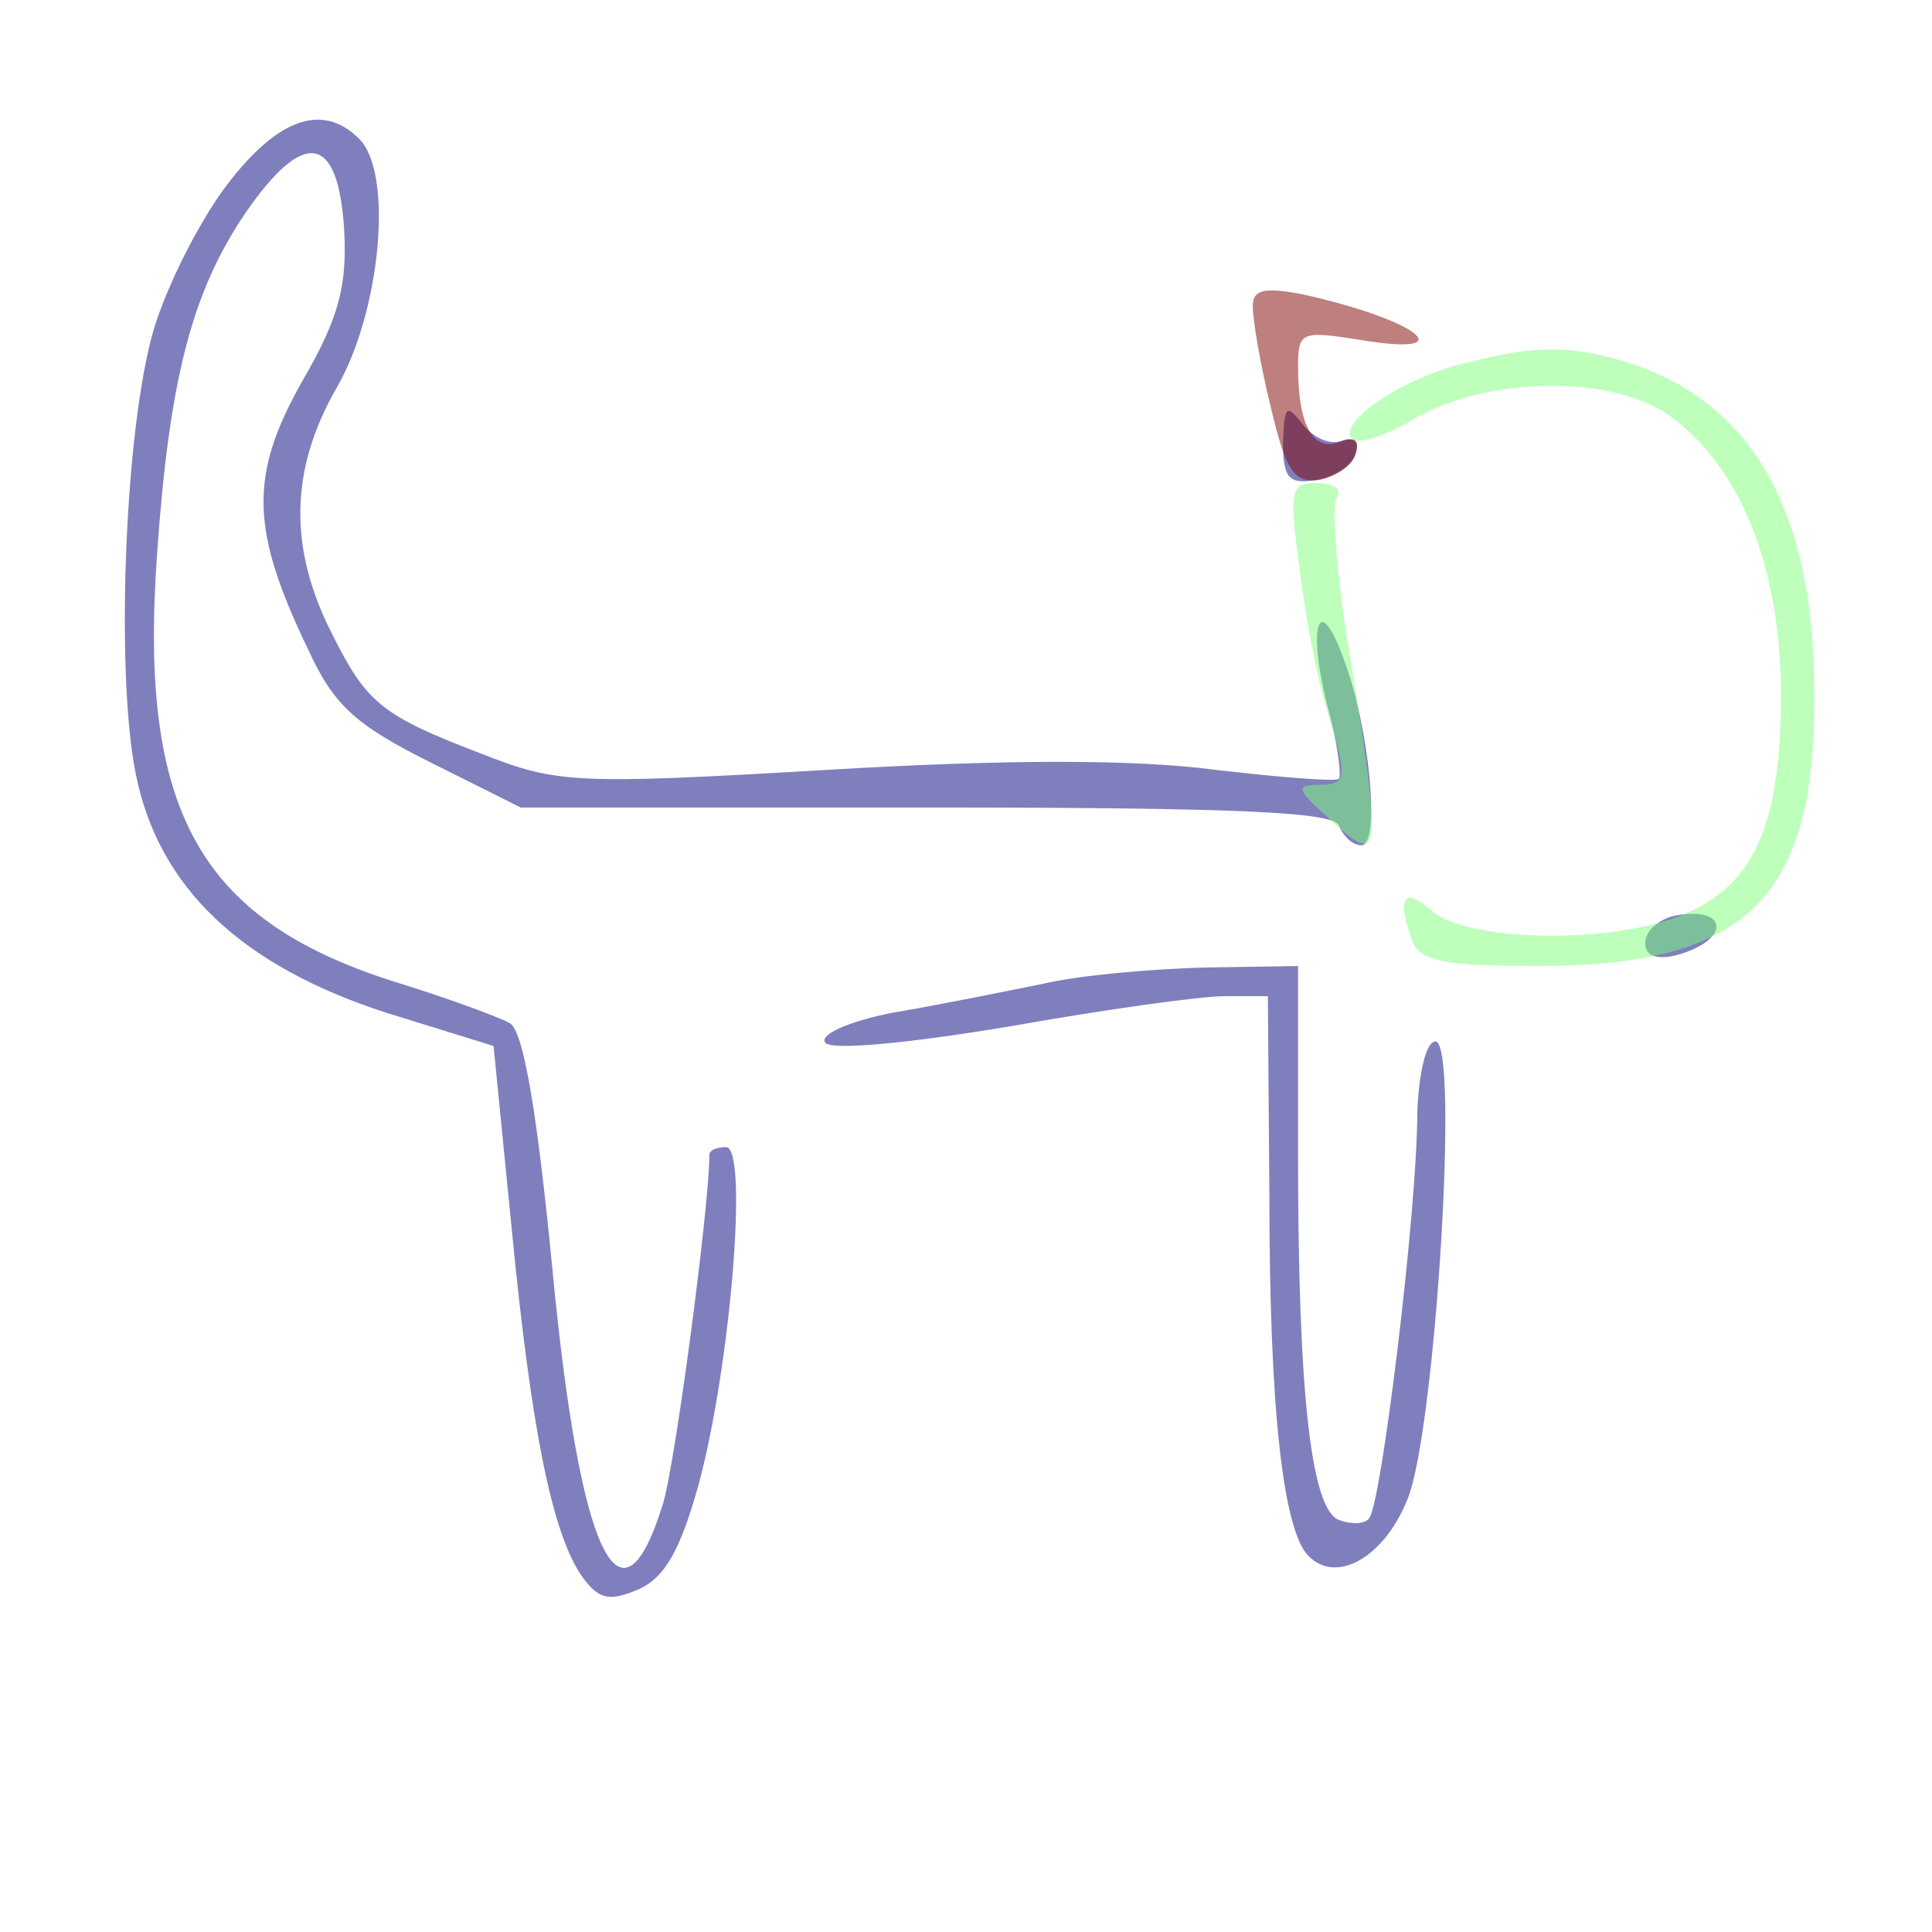 <?xml version="1.0" standalone="no"?>
<!DOCTYPE svg PUBLIC "-//W3C//DTD SVG 20010904//EN"
 "http://www.w3.org/TR/2001/REC-SVG-20010904/DTD/svg10.dtd">
<svg version="1.0" xmlns="http://www.w3.org/2000/svg"
 width="128pt" height="128pt" viewBox="0 0 128 128"
 preserveAspectRatio="xMidYMid meet">
<g fill-opacity="0.5"><g transform="translate(0,128) scale(0.1,-0.1)"
fill="#00007f" stroke="none">
<path d="M147 1153 c-19 -27 -40 -70 -47 -98 -18 -70 -23 -225 -10 -288 15
-75 70 -127 166 -158 l71 -22 12 -121 c13 -134 27 -203 47 -231 11 -15 18 -16
37 -8 18 8 28 27 40 70 21 78 33 223 18 223 -6 0 -11 -2 -11 -5 0 -34 -23
-208 -31 -232 -28 -90 -55 -33 -73 156 -10 103 -19 157 -28 163 -7 4 -42 17
-78 28 -128 41 -168 113 -156 282 8 116 23 174 58 226 39 57 62 54 66 -10 2
-37 -3 -58 -28 -101 -35 -62 -34 -98 4 -177 17 -37 31 -50 81 -75 l60 -30 269
0 c207 0 270 -3 273 -12 3 -7 9 -13 15 -13 13 0 5 80 -12 124 -16 44 -24 23
-11 -30 7 -25 10 -48 8 -50 -2 -2 -39 1 -82 6 -53 7 -138 7 -256 0 -170 -10
-180 -9 -231 11 -65 25 -75 33 -98 79 -29 57 -28 109 3 163 29 50 38 142 15
165 -25 25 -56 13 -91 -35z"/>
<path d="M850 987 c0 -24 4 -28 22 -25 12 2 23 9 26 17 3 8 -1 12 -9 9 -8 -3
-19 2 -26 11 -11 14 -12 12 -13 -12z"/>
<path d="M1108 673 c-10 -3 -18 -10 -18 -18 0 -8 7 -11 20 -8 38 10 35 34 -2
26z"/>
<path d="M690 628 c-25 -5 -69 -14 -99 -19 -30 -6 -49 -15 -44 -20 5 -5 56 0
122 11 62 11 126 20 142 20 l29 0 1 -132 c0 -141 9 -222 26 -239 19 -19 51 0
66 39 18 47 34 302 18 302 -6 0 -11 -20 -12 -47 0 -65 -24 -261 -32 -269 -3
-4 -12 -4 -20 -1 -18 7 -27 81 -27 240 l0 127 -62 -1 c-35 -1 -83 -5 -108 -11z"/>
</g>
<g transform="translate(0,128) scale(0.1,-0.1)"
fill="#7cff79" stroke="none">
<path d="M973 1040 c-41 -9 -85 -38 -78 -50 3 -5 21 0 41 12 49 29 133 30 171
2 46 -34 72 -98 73 -182 0 -88 -17 -128 -65 -148 -48 -20 -144 -18 -167 3 -18
16 -23 8 -12 -21 5 -13 22 -16 83 -16 140 0 185 46 183 185 -1 117 -41 187
-121 214 -38 12 -61 13 -108 1z"/>
<path d="M861 903 c4 -32 12 -74 18 -93 14 -46 14 -50 -6 -50 -14 0 -14 -3 5
-20 39 -36 39 -35 12 133 -5 38 -8 73 -4 78 3 5 -3 9 -14 9 -17 0 -18 -5 -11
-57z"/>
</g>
<g transform="translate(0,128) scale(0.1,-0.1)"
fill="#7f0000" stroke="none">
<path d="M830 1077 c0 -9 5 -39 12 -67 10 -42 15 -50 32 -48 10 2 22 9 24 17
3 10 0 12 -11 8 -17 -6 -27 11 -27 50 0 23 2 24 40 18 71 -12 40 13 -37 30
-26 5 -33 3 -33 -8z"/>
</g>
</g></svg>

